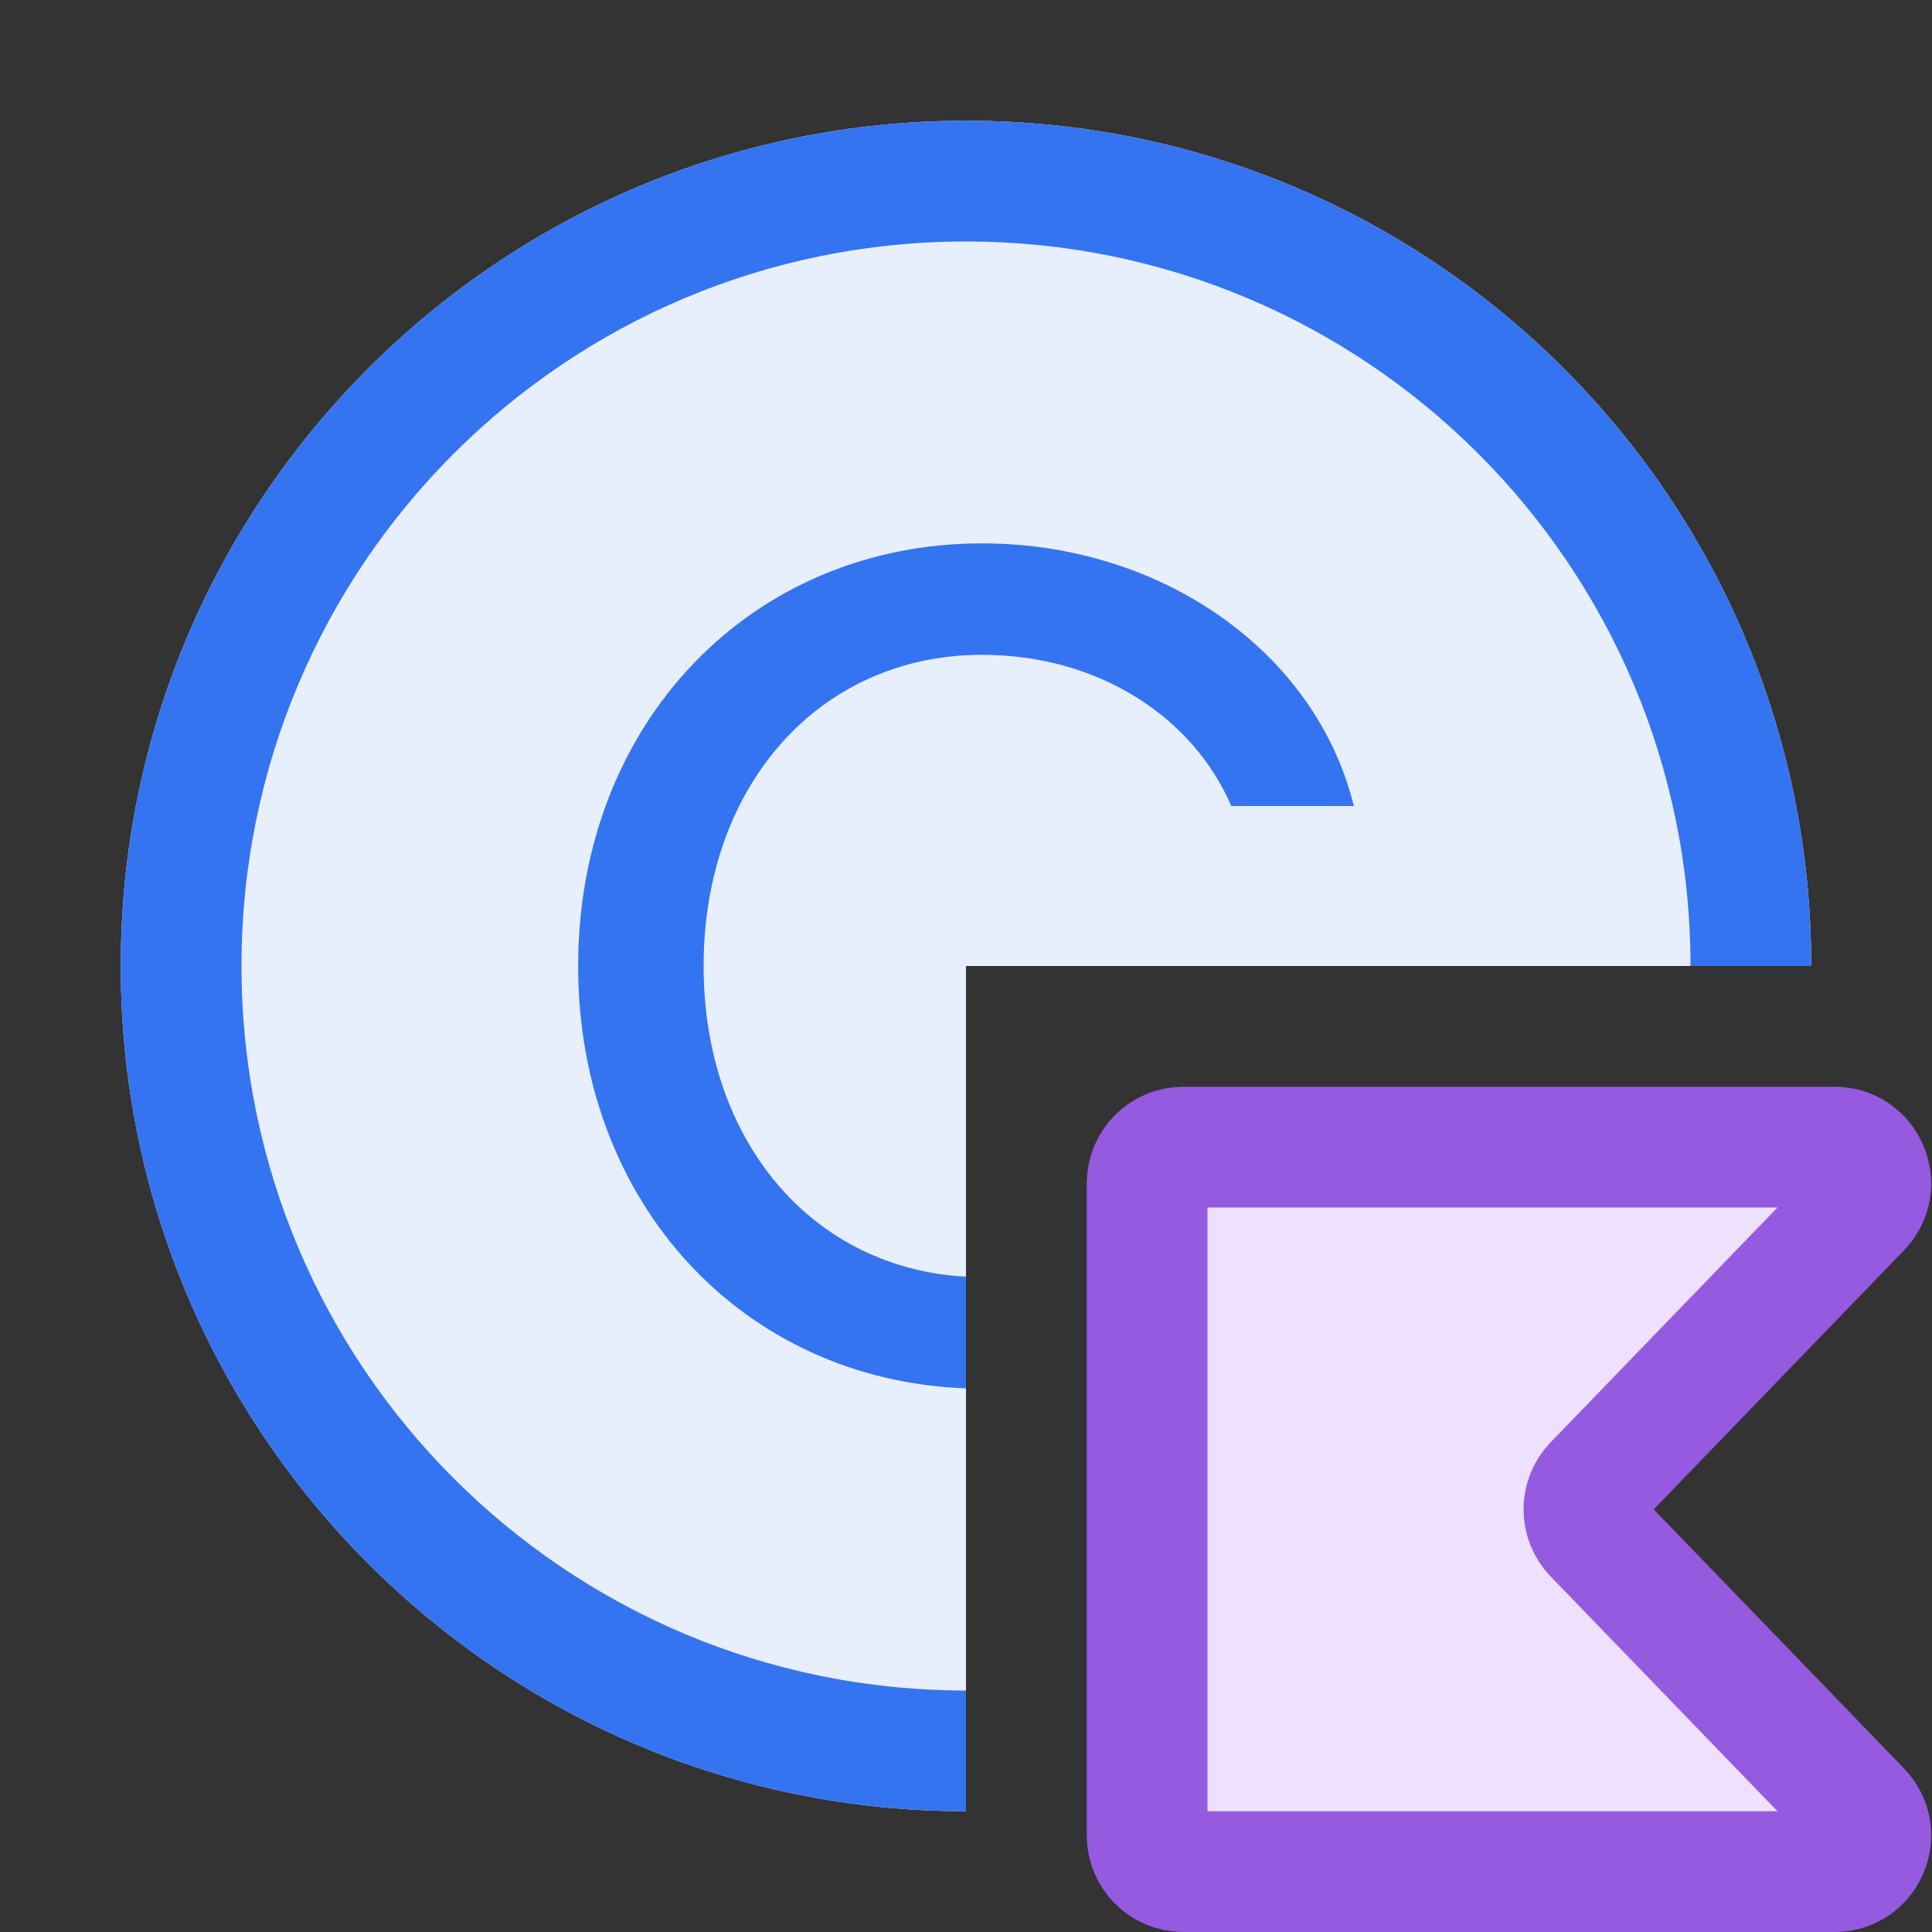<!-- Copyright 2000-2022 JetBrains s.r.o. and contributors. Use of this source code is governed by the Apache 2.0 license. -->
<svg width="16" height="16" viewBox="0 0 16 16" fill="none" xmlns="http://www.w3.org/2000/svg">
  <rect x="0" y="0" width="16" height="16" fill="#333333" stroke="none"/>
  <path fill-rule="evenodd" clip-rule="evenodd" d="M15 8C15 4.134 11.866 1 8 1C4.134 1 1 4.134 1 8C1 11.866 4.134 15 8 15V8H15Z" fill="#E7EFFD"/>
  <path fill-rule="evenodd" clip-rule="evenodd" d="M8 14C4.686 14 2 11.314 2 8C2 4.686 4.686 2 8 2C11.314 2 14 4.686 14 8H15C15 4.134 11.866 1 8 1C4.134 1 1 4.134 1 8C1 11.866 4.134 15 8 15V14Z" fill="#3574F0"/>
  <path fill-rule="evenodd" clip-rule="evenodd" d="M8 10.573C6.73 10.505 5.827 9.453 5.827 8C5.827 6.497 6.794 5.423 8.133 5.423C9.105 5.423 9.883 5.945 10.197 6.675H11.212C10.898 5.399 9.622 4.5 8.133 4.5C6.214 4.5 4.788 5.994 4.788 8C4.788 9.96 6.148 11.43 8 11.498V10.573Z" fill="#3574F0"/>
  <path d="M15.408 14.992C15.592 15.182 15.458 15.5 15.193 15.5H9.8C9.634 15.5 9.5 15.366 9.5 15.2V9.8C9.5 9.634 9.634 9.5 9.8 9.5H15.193C15.458 9.5 15.592 9.818 15.408 10.008L13.202 12.291C13.089 12.408 13.089 12.592 13.202 12.709L15.408 14.992Z" fill="#EEE0FF" stroke="#955AE0"/>
</svg>
